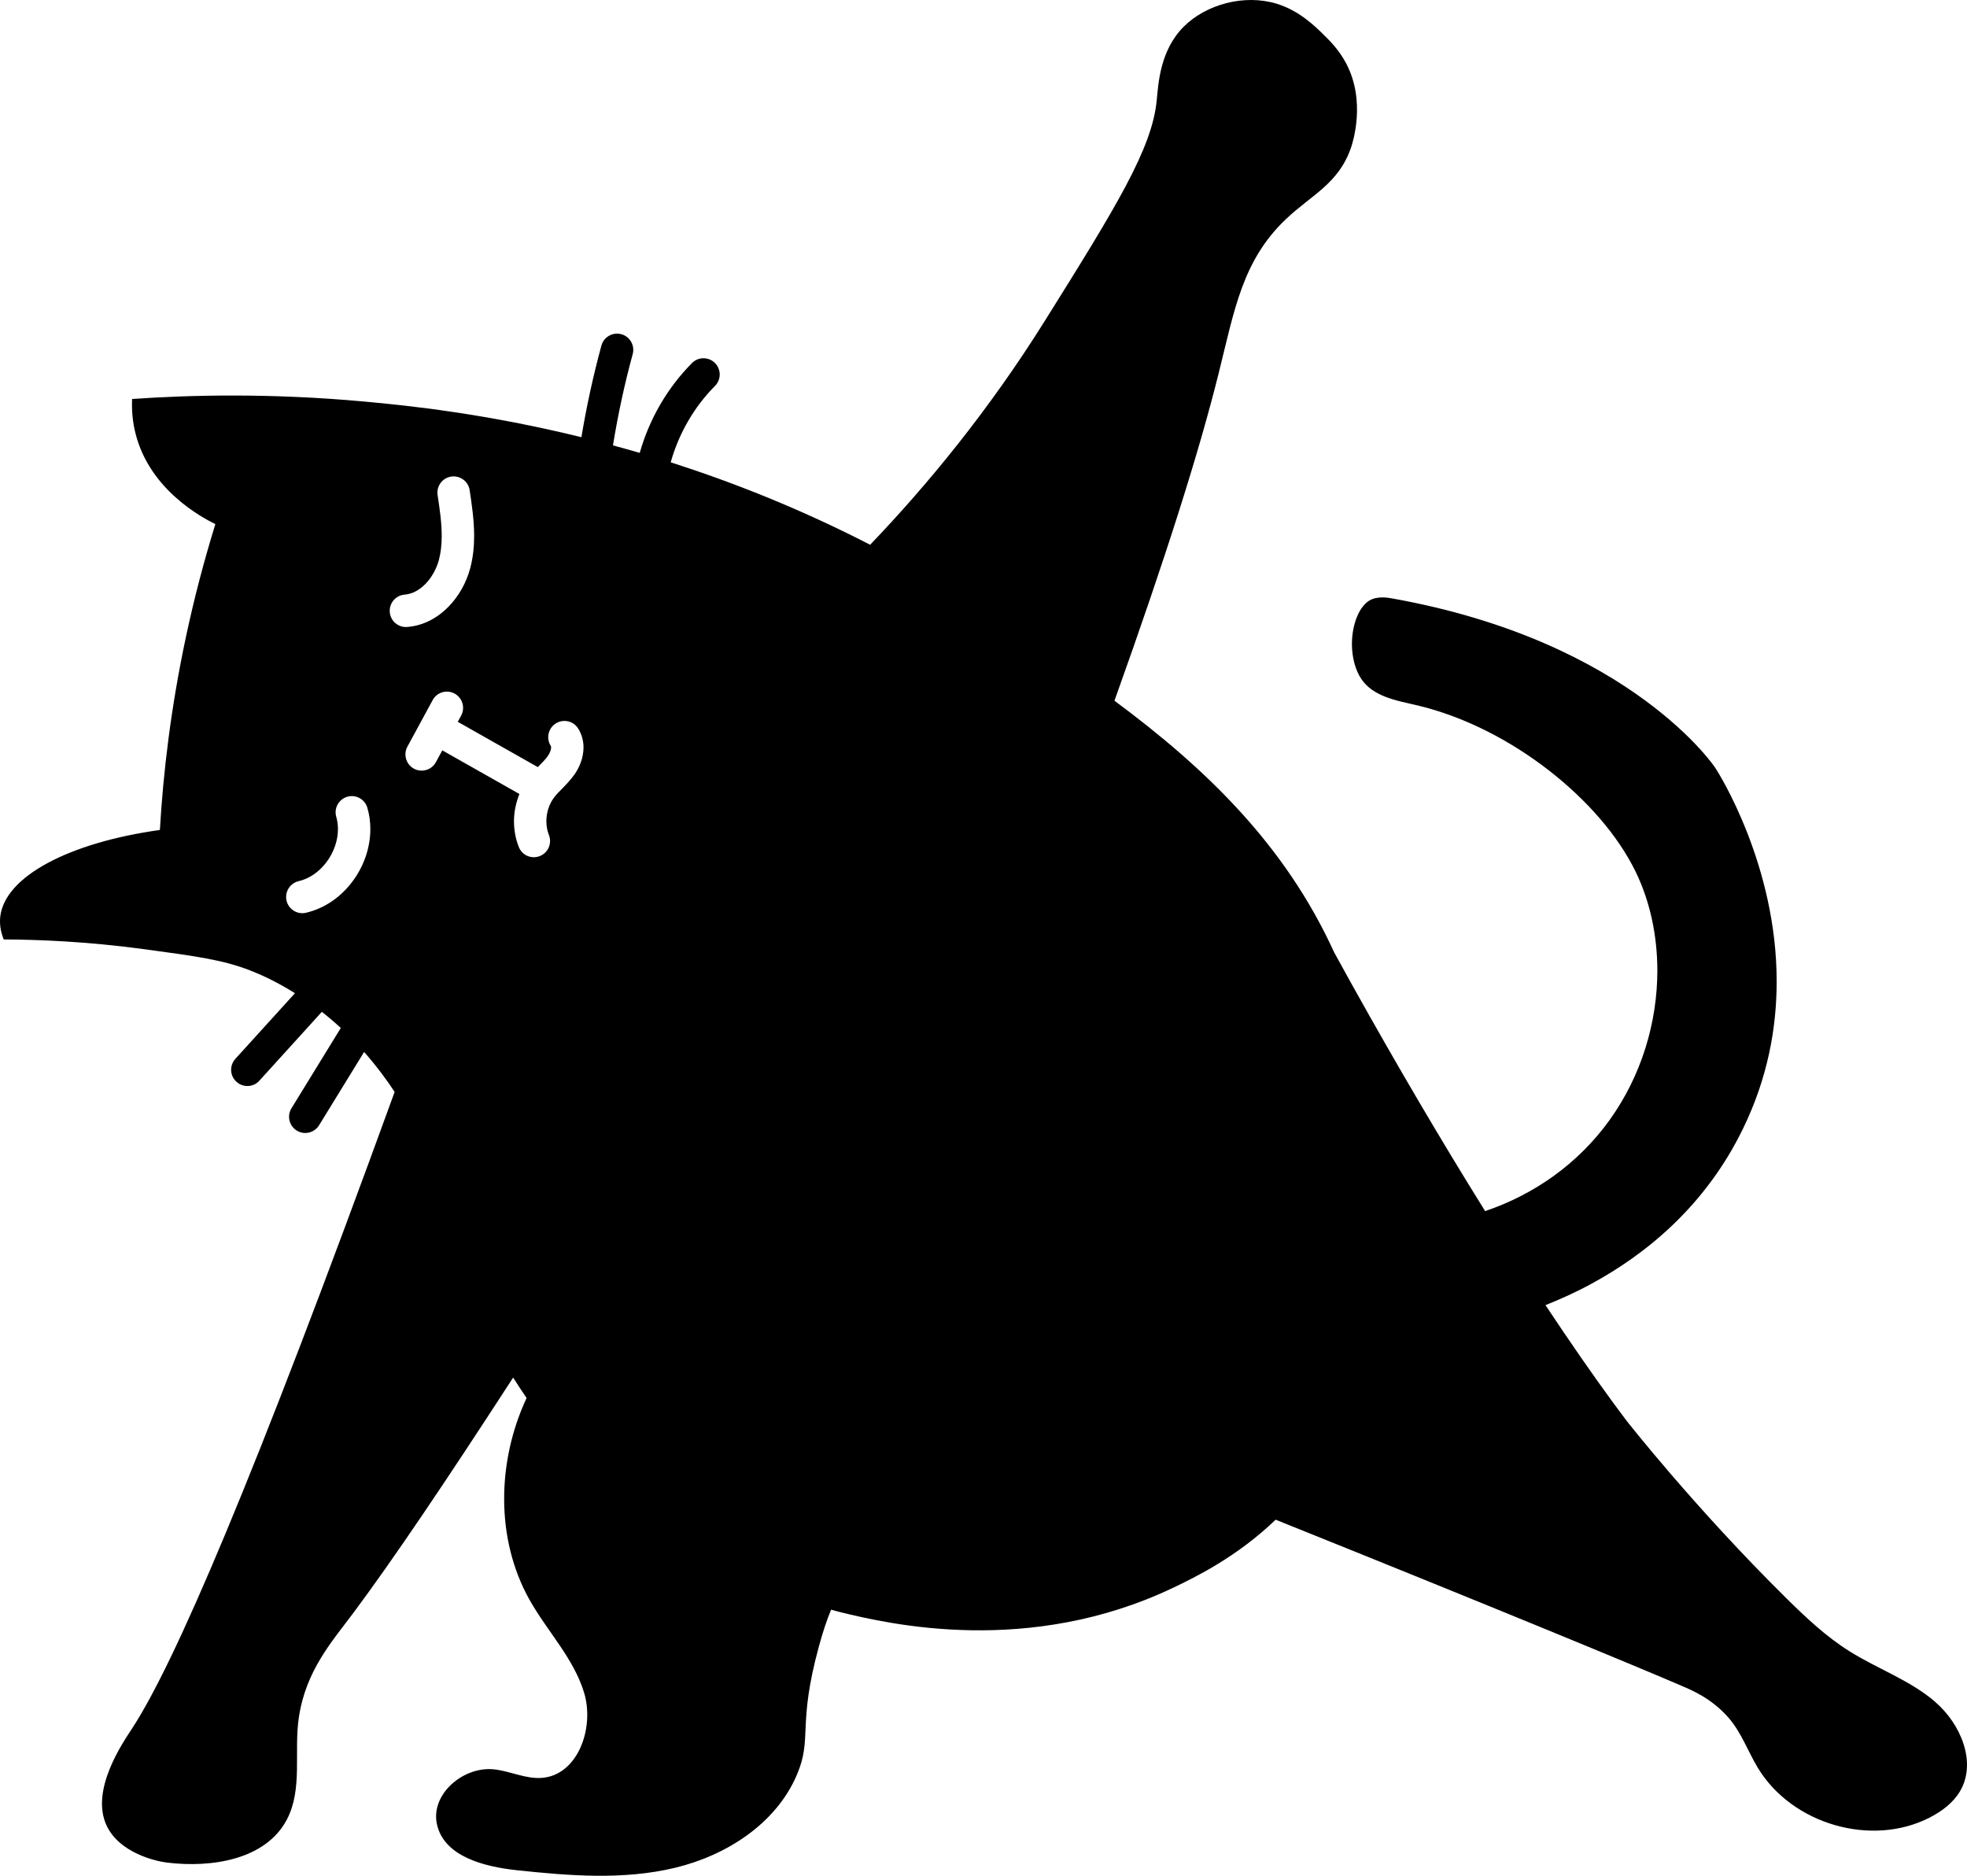 <svg width="43" height="41" viewBox="0 0 43 41" fill="none" xmlns="http://www.w3.org/2000/svg">
<path d="M42.307 37.2C41.752 36.722 41.038 36.476 40.419 36.085C39.918 35.769 39.483 35.36 39.06 34.943C37.044 32.953 35.555 31.05 35.555 31.05C35.162 30.53 34.701 29.884 34.19 29.13C34.058 28.936 33.923 28.735 33.785 28.527C34.097 28.403 34.435 28.253 34.788 28.061C35.969 27.42 37.275 26.373 38.104 24.669C38.644 23.559 38.839 22.466 38.839 21.456C38.843 18.914 37.576 16.898 37.493 16.778L37.491 16.774L37.478 16.756C37.465 16.738 37.445 16.71 37.417 16.673C37.36 16.6 37.271 16.491 37.147 16.355C36.899 16.085 36.51 15.71 35.955 15.303C34.845 14.489 33.072 13.55 30.421 13.078H30.42C30.368 13.068 30.298 13.058 30.222 13.058C30.12 13.058 30.017 13.077 29.933 13.128C29.838 13.185 29.739 13.303 29.668 13.474C29.596 13.643 29.554 13.859 29.554 14.075C29.553 14.365 29.63 14.652 29.761 14.843C29.887 15.028 30.062 15.141 30.283 15.229C30.503 15.316 30.757 15.364 30.998 15.421C32.025 15.668 33.017 16.186 33.852 16.833C34.687 17.481 35.367 18.257 35.756 19.053C36.071 19.701 36.23 20.447 36.231 21.215C36.23 22.331 35.894 23.5 35.182 24.488C34.502 25.431 33.544 26.108 32.466 26.472C32.339 26.269 32.21 26.061 32.08 25.848C31.177 24.375 30.195 22.693 29.168 20.821C28.087 18.45 26.346 16.787 24.363 15.316C25.511 12.11 26.22 9.846 26.638 8.17C26.985 6.78 27.157 5.698 28.108 4.793C28.672 4.256 29.261 4.019 29.534 3.227C29.57 3.121 29.868 2.212 29.425 1.38C29.27 1.088 29.068 0.888 28.937 0.76C28.742 0.568 28.396 0.228 27.901 0.079C27.198 -0.132 26.367 0.095 25.88 0.58C25.356 1.102 25.323 1.829 25.286 2.201C25.182 3.248 24.413 4.501 22.846 7.005C21.608 8.985 20.265 10.609 19.022 11.907C17.503 11.125 16.027 10.542 14.662 10.105C14.838 9.479 15.172 8.895 15.63 8.436C15.768 8.297 15.768 8.072 15.629 7.934C15.491 7.796 15.266 7.796 15.128 7.935C14.587 8.479 14.194 9.162 13.985 9.899C13.786 9.841 13.592 9.787 13.4 9.735C13.509 9.063 13.652 8.397 13.831 7.741C13.883 7.551 13.771 7.356 13.582 7.305C13.393 7.254 13.199 7.365 13.147 7.554C12.968 8.214 12.822 8.882 12.71 9.556C10.614 9.041 8.928 8.865 7.988 8.779C5.88 8.585 4.113 8.636 2.888 8.721C2.878 8.949 2.894 9.207 2.964 9.481C3.277 10.713 4.423 11.316 4.708 11.456C4.474 12.213 4.253 13.037 4.064 13.925C3.736 15.465 3.568 16.886 3.495 18.141C1.517 18.417 0.102 19.155 0.005 20.041C-0.01 20.181 0.006 20.345 0.081 20.534C0.83 20.537 1.894 20.577 3.161 20.748C4.301 20.903 4.872 20.98 5.464 21.21C5.825 21.35 6.148 21.522 6.448 21.709C6.014 22.187 5.579 22.666 5.145 23.144C5.013 23.29 5.024 23.514 5.169 23.645C5.314 23.777 5.538 23.767 5.669 23.622C6.125 23.119 6.581 22.617 7.036 22.116C7.183 22.232 7.321 22.35 7.45 22.469L6.372 24.224C6.269 24.391 6.321 24.609 6.488 24.712C6.654 24.814 6.872 24.762 6.975 24.596C7.303 24.061 7.631 23.527 7.96 22.993C8.247 23.32 8.472 23.629 8.627 23.867C5.515 32.429 3.802 36.385 2.887 37.781C2.691 38.081 1.965 39.127 2.331 39.904C2.61 40.498 3.395 40.681 3.653 40.712C4.632 40.831 5.807 40.647 6.269 39.775C6.622 39.108 6.422 38.293 6.532 37.546C6.683 36.517 7.254 35.885 7.727 35.251C8.595 34.087 9.748 32.377 11.218 30.11C11.312 30.258 11.408 30.407 11.512 30.557L11.508 30.565C10.866 31.945 10.83 33.634 11.573 34.963C11.96 35.654 12.544 36.246 12.771 37.006C12.998 37.765 12.637 38.798 11.847 38.86C11.493 38.888 11.155 38.712 10.802 38.674C10.131 38.601 9.407 39.216 9.552 39.875C9.707 40.578 10.58 40.801 11.294 40.878C12.447 41.001 13.626 41.096 14.754 40.826C15.882 40.556 16.966 39.86 17.421 38.792C17.766 37.984 17.425 37.726 17.904 35.978C17.989 35.667 18.075 35.407 18.169 35.184C18.234 35.201 18.297 35.22 18.363 35.236C19.454 35.505 22.494 36.204 25.645 34.705C26.127 34.475 27.039 34.032 27.886 33.217C32.56 35.093 35.938 36.49 36.777 36.855C36.976 36.941 37.417 37.119 37.791 37.55C38.068 37.869 38.21 38.281 38.429 38.643C39.173 39.872 40.913 40.383 42.189 39.725C42.451 39.589 42.698 39.406 42.848 39.151C43.219 38.519 42.861 37.679 42.306 37.201L42.307 37.2ZM6.264 19.686C6.22 19.495 6.339 19.304 6.529 19.26C6.764 19.206 6.98 19.054 7.138 18.843C7.296 18.633 7.389 18.37 7.388 18.122C7.388 18.031 7.376 17.941 7.351 17.854C7.296 17.666 7.405 17.469 7.592 17.415C7.78 17.36 7.977 17.469 8.031 17.657C8.076 17.811 8.096 17.968 8.096 18.122C8.095 18.54 7.949 18.942 7.704 19.269C7.46 19.595 7.11 19.852 6.689 19.951C6.499 19.995 6.309 19.877 6.264 19.686ZM8.521 13.379C8.505 13.183 8.651 13.012 8.846 12.997C9.006 12.984 9.16 12.905 9.298 12.766C9.435 12.628 9.543 12.432 9.595 12.238C9.638 12.074 9.656 11.9 9.656 11.716C9.657 11.436 9.614 11.133 9.566 10.821C9.537 10.627 9.67 10.446 9.863 10.417C10.057 10.388 10.238 10.521 10.267 10.714C10.314 11.029 10.365 11.365 10.365 11.716C10.365 11.946 10.342 12.183 10.279 12.421C10.195 12.733 10.034 13.027 9.803 13.263C9.574 13.498 9.264 13.676 8.902 13.704C8.707 13.72 8.536 13.574 8.521 13.379ZM12.556 16.932C12.384 17.167 12.202 17.306 12.112 17.432C12.005 17.573 11.944 17.762 11.944 17.949C11.944 18.055 11.963 18.159 12 18.252C12.072 18.435 11.982 18.641 11.8 18.712C11.618 18.784 11.412 18.695 11.341 18.512C11.269 18.33 11.236 18.139 11.236 17.949C11.236 17.746 11.279 17.544 11.355 17.355C10.793 17.037 10.231 16.719 9.669 16.401C9.622 16.487 9.576 16.572 9.529 16.659C9.436 16.831 9.22 16.894 9.048 16.801C8.876 16.707 8.813 16.492 8.906 16.32C9.09 15.981 9.274 15.642 9.458 15.303C9.551 15.13 9.766 15.067 9.938 15.16C10.11 15.254 10.174 15.469 10.081 15.641C10.056 15.687 10.031 15.732 10.007 15.777C10.59 16.107 11.173 16.437 11.757 16.767C11.849 16.672 11.93 16.594 11.977 16.523C12.023 16.46 12.05 16.374 12.048 16.336L12.042 16.306C11.935 16.142 11.982 15.922 12.146 15.815C12.31 15.709 12.53 15.755 12.636 15.919C12.722 16.052 12.756 16.202 12.756 16.336C12.754 16.57 12.67 16.768 12.556 16.932Z" fill="black"/>
</svg>
